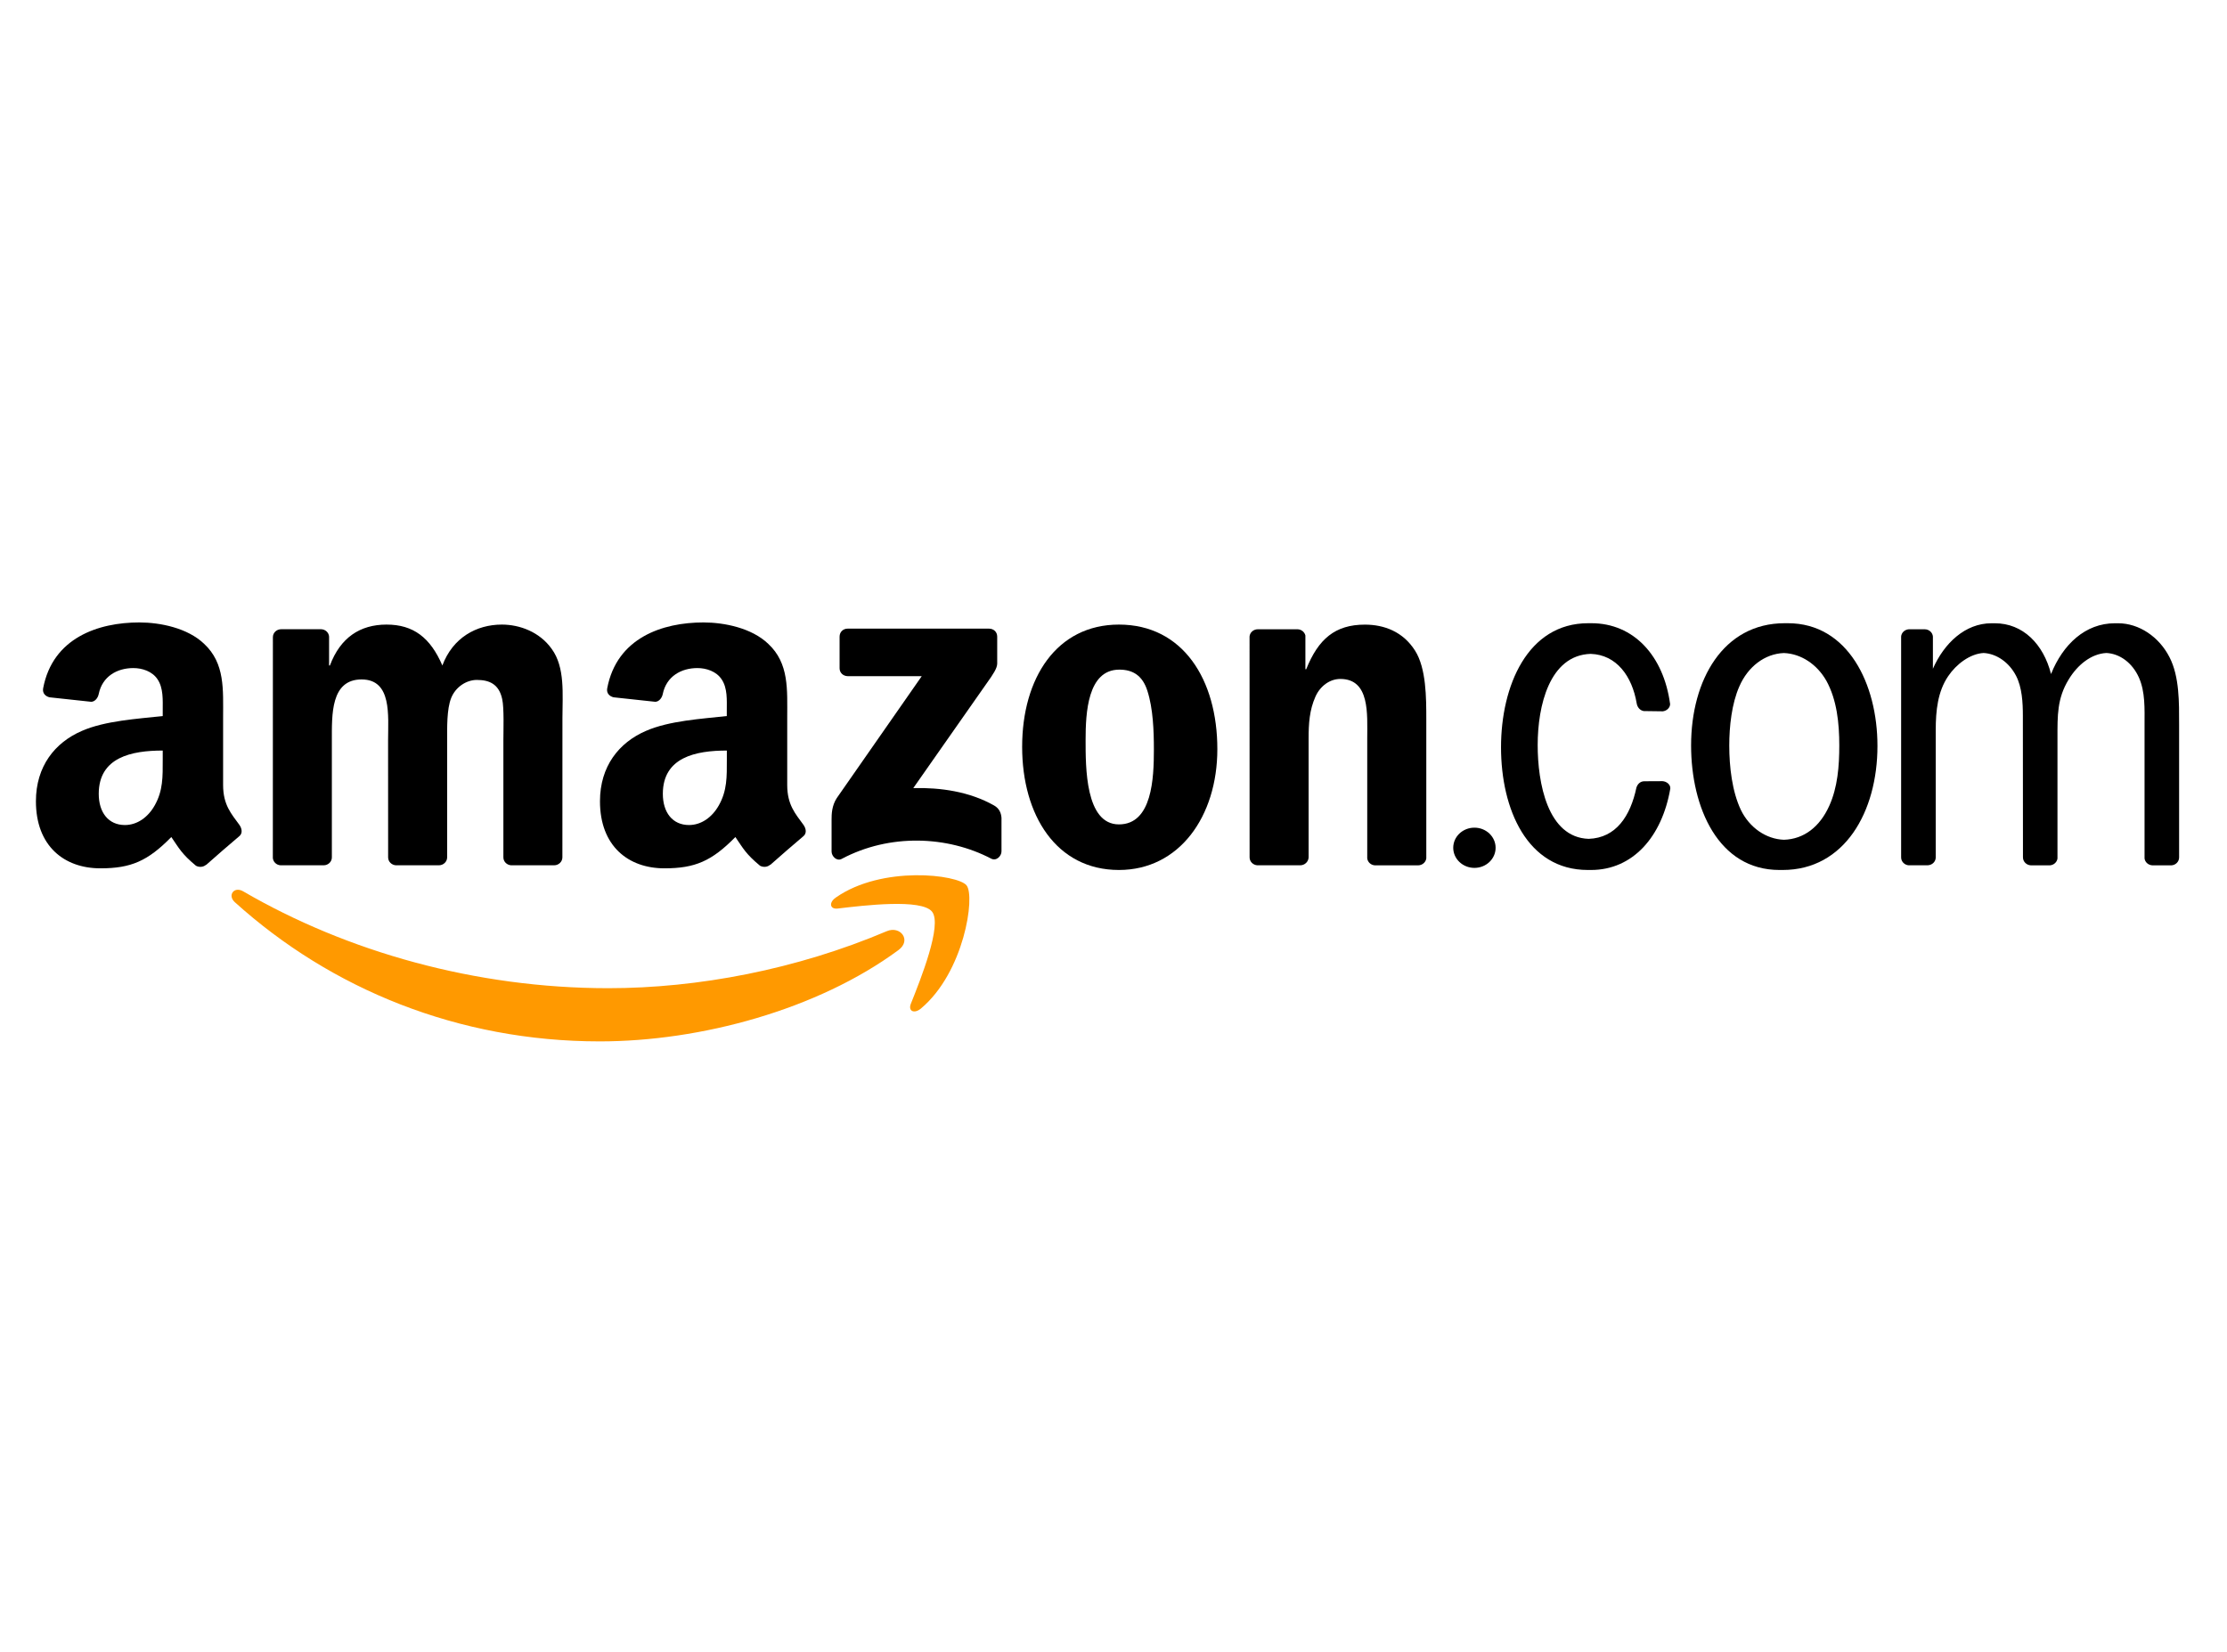 <svg width="186" height="138" viewBox="0 0 186 138" fill="none" xmlns="http://www.w3.org/2000/svg">
<g clip-path="url(#clip0)">
<path fill-rule="evenodd" clip-rule="evenodd" d="M75.04 79.371C68.293 84.35 58.513 87 50.09 87C38.284 87 27.656 82.637 19.613 75.371C18.981 74.801 19.543 74.022 20.306 74.462C28.985 79.514 39.719 82.556 50.803 82.556C58.28 82.556 66.503 81.002 74.065 77.793C75.198 77.312 76.156 78.548 75.04 79.371Z" fill="#FF9900"/>
<path fill-rule="evenodd" clip-rule="evenodd" d="M77.848 76.166C76.984 75.061 72.145 75.641 69.968 75.901C69.308 75.979 69.206 75.404 69.801 74.988C73.662 72.277 79.993 73.059 80.727 73.965C81.469 74.882 80.531 81.227 76.915 84.256C76.356 84.721 75.83 84.472 76.075 83.856C76.886 81.826 78.713 77.271 77.848 76.166Z" fill="#FF9900"/>
<path fill-rule="evenodd" clip-rule="evenodd" d="M70.123 55.825V53.187C70.123 52.787 70.429 52.518 70.792 52.518H82.606C82.985 52.518 83.287 52.791 83.287 53.182V55.441C83.283 55.821 82.965 56.314 82.398 57.101L76.279 65.838C78.55 65.785 80.955 66.124 83.018 67.286C83.482 67.547 83.609 67.934 83.645 68.314V71.127C83.645 71.514 83.222 71.963 82.777 71.73C79.141 69.826 74.314 69.618 70.294 71.755C69.882 71.975 69.454 71.531 69.454 71.143V68.472C69.454 68.044 69.463 67.314 69.895 66.662L76.984 56.489H70.812C70.429 56.485 70.123 56.216 70.123 55.825Z" fill="black"/>
<path fill-rule="evenodd" clip-rule="evenodd" d="M27.028 72.289H23.432C23.09 72.269 22.817 72.008 22.788 71.681L22.792 53.231C22.792 52.86 23.102 52.567 23.485 52.567H26.832C27.183 52.583 27.464 52.848 27.485 53.187V55.596H27.554C28.426 53.268 30.069 52.179 32.283 52.179C34.529 52.179 35.94 53.268 36.947 55.596C37.819 53.268 39.796 52.179 41.912 52.179C43.42 52.179 45.068 52.799 46.07 54.198C47.212 55.751 46.975 58.002 46.975 59.983L46.971 71.624C46.971 71.991 46.661 72.289 46.278 72.289H42.687C42.328 72.264 42.043 71.979 42.043 71.628V61.847C42.043 61.072 42.112 59.127 41.941 58.393C41.672 57.15 40.868 56.803 39.829 56.803C38.956 56.803 38.051 57.386 37.681 58.316C37.309 59.25 37.346 60.799 37.346 61.847V71.624C37.346 71.991 37.036 72.289 36.653 72.289H33.062C32.703 72.264 32.417 71.979 32.417 71.628L32.413 61.847C32.413 59.788 32.748 56.762 30.2 56.762C27.615 56.762 27.717 59.714 27.717 61.847V71.624C27.721 71.991 27.411 72.289 27.028 72.289Z" fill="black"/>
<path fill-rule="evenodd" clip-rule="evenodd" d="M93.454 52.179C98.79 52.179 101.673 56.762 101.673 62.585C101.673 68.216 98.485 72.68 93.454 72.68C88.219 72.68 85.37 68.097 85.37 62.393C85.37 56.644 88.252 52.179 93.454 52.179ZM93.487 55.943C90.837 55.943 90.67 59.551 90.67 61.806C90.67 64.057 90.637 68.872 93.454 68.872C96.238 68.872 96.373 64.99 96.373 62.621C96.373 61.068 96.308 59.205 95.835 57.729C95.435 56.448 94.628 55.943 93.487 55.943Z" fill="black"/>
<path fill-rule="evenodd" clip-rule="evenodd" d="M108.591 72.289H105.011C104.653 72.264 104.367 71.979 104.367 71.628L104.363 53.174C104.392 52.836 104.689 52.571 105.052 52.571H108.387C108.701 52.587 108.958 52.803 109.027 53.089V55.91H109.096C110.103 53.386 111.51 52.183 113.992 52.183C115.603 52.183 117.18 52.766 118.187 54.357C119.125 55.833 119.125 58.316 119.125 60.102V71.71C119.084 72.036 118.791 72.293 118.436 72.293H114.832C114.498 72.272 114.233 72.028 114.192 71.71V61.692C114.192 59.673 114.429 56.721 111.946 56.721C111.073 56.721 110.266 57.304 109.867 58.197C109.365 59.323 109.296 60.448 109.296 61.692V71.624C109.284 71.991 108.974 72.289 108.591 72.289Z" fill="black"/>
<path fill-rule="evenodd" clip-rule="evenodd" d="M121.375 70.825C121.375 69.895 122.166 69.145 123.145 69.145C124.123 69.145 124.914 69.9 124.914 70.825C124.914 71.755 124.123 72.505 123.145 72.505C122.166 72.505 121.375 71.751 121.375 70.825Z" fill="black"/>
<path d="M159.452 72.293C159.081 72.281 158.783 71.991 158.783 71.628V53.178C158.808 52.852 159.085 52.595 159.427 52.571H160.748C161.111 52.571 161.409 52.836 161.437 53.178V55.869C162.375 53.737 164.124 52.069 166.333 52.069H166.472H166.606C168.951 52.069 170.667 53.798 171.303 56.31C172.297 53.831 174.169 52.069 176.635 52.069H176.761H176.904C178.649 52.069 180.325 53.195 181.197 54.903C182.037 56.534 182 58.707 182 60.534V71.632C182 71.987 181.715 72.273 181.356 72.293H179.778C179.44 72.281 179.159 72.04 179.114 71.722V60.53C179.114 59.209 179.179 57.81 178.645 56.607C178.095 55.376 177.051 54.609 175.93 54.552C174.674 54.614 173.525 55.527 172.779 56.762C171.804 58.352 171.841 59.792 171.841 61.655V71.726C171.796 72.032 171.531 72.273 171.201 72.293H169.631C169.26 72.281 168.959 71.991 168.959 71.628L168.951 59.792C168.951 58.703 168.885 57.423 168.38 56.453C167.801 55.335 166.757 54.609 165.669 54.552C164.535 54.618 163.394 55.482 162.713 56.489C161.841 57.77 161.674 59.364 161.674 60.991V71.624C161.674 71.979 161.388 72.264 161.029 72.285H159.452V72.293Z" fill="black"/>
<path d="M148.62 72.68C143.52 72.68 141.241 67.478 141.241 62.275C141.241 56.799 143.924 52.065 149.056 52.065H149.187H149.325C154.323 52.065 156.806 57.113 156.806 62.316C156.806 67.828 154.054 72.68 148.889 72.68H148.759H148.62ZM148.995 70.156C150.675 70.103 151.995 69.064 152.778 67.327C153.483 65.773 153.618 63.987 153.618 62.279C153.618 60.416 153.418 58.475 152.546 56.885C151.763 55.494 150.418 54.609 148.991 54.556C147.401 54.614 145.986 55.69 145.269 57.349C144.633 58.785 144.429 60.689 144.429 62.279C144.429 64.065 144.666 66.124 145.403 67.673C146.121 69.145 147.503 70.103 148.995 70.156Z" fill="black"/>
<path d="M132.684 70.079C134.975 70.005 136.174 68.171 136.675 65.794C136.773 65.496 137.001 65.268 137.336 65.268L138.848 65.26C139.207 65.28 139.533 65.553 139.504 65.883C138.807 69.928 136.361 72.68 132.884 72.68H132.745H132.615C127.547 72.68 125.366 67.596 125.366 62.43C125.366 57.305 127.58 52.065 132.647 52.065H132.782H132.921C136.435 52.065 138.946 54.773 139.488 58.821C139.488 59.123 139.207 59.388 138.877 59.425L137.291 59.404C136.961 59.355 136.744 59.07 136.696 58.752C136.312 56.493 135.016 54.695 132.851 54.626C129.406 54.736 128.428 58.976 128.428 62.234C128.424 65.382 129.243 69.965 132.684 70.079Z" fill="black"/>
<path fill-rule="evenodd" clip-rule="evenodd" d="M60.706 63.478C60.706 64.88 60.738 66.046 60.033 67.29C59.462 68.301 58.553 68.925 57.546 68.925C56.168 68.925 55.361 67.873 55.361 66.32C55.361 63.258 58.109 62.703 60.706 62.703V63.478ZM64.326 72.24C64.089 72.452 63.747 72.468 63.478 72.326C62.283 71.335 62.071 70.874 61.419 69.928C59.446 71.938 58.048 72.542 55.492 72.542C52.467 72.542 50.11 70.674 50.11 66.939C50.11 64.02 51.692 62.038 53.943 61.064C55.891 60.208 58.614 60.053 60.702 59.82V59.352C60.702 58.495 60.771 57.484 60.266 56.746C59.829 56.086 58.989 55.812 58.248 55.812C56.878 55.812 55.659 56.514 55.357 57.969C55.296 58.291 55.059 58.614 54.733 58.63L51.252 58.255C50.958 58.189 50.632 57.953 50.714 57.504C51.517 53.276 55.333 52 58.753 52C60.502 52 62.789 52.465 64.167 53.79C65.916 55.425 65.749 57.602 65.749 59.975V65.578C65.749 67.261 66.45 67.999 67.106 68.909C67.335 69.235 67.388 69.626 67.094 69.863C66.36 70.479 65.056 71.612 64.338 72.252L64.326 72.24Z" fill="black"/>
<path fill-rule="evenodd" clip-rule="evenodd" d="M13.591 63.478C13.591 64.88 13.624 66.046 12.919 67.29C12.348 68.301 11.439 68.925 10.432 68.925C9.054 68.925 8.247 67.873 8.247 66.32C8.247 63.258 10.994 62.703 13.591 62.703V63.478ZM17.215 72.24C16.979 72.452 16.633 72.468 16.367 72.326C15.173 71.335 14.961 70.874 14.309 69.928C12.336 71.938 10.937 72.542 8.385 72.542C5.352 72.542 3 70.674 3 66.939C3 64.02 4.582 62.038 6.832 61.064C8.781 60.208 11.504 60.053 13.591 59.82V59.352C13.591 58.495 13.656 57.484 13.155 56.746C12.719 56.086 11.879 55.812 11.137 55.812C9.767 55.812 8.548 56.514 8.247 57.969C8.186 58.291 7.949 58.614 7.623 58.63L4.141 58.255C3.848 58.189 3.522 57.953 3.603 57.504C4.402 53.276 8.218 52 11.639 52C13.387 52 15.675 52.465 17.052 53.79C18.801 55.425 18.634 57.602 18.634 59.975V65.578C18.634 67.261 19.335 67.999 19.992 68.909C20.22 69.235 20.273 69.626 19.98 69.863C19.246 70.479 17.941 71.612 17.224 72.252L17.215 72.24Z" fill="black"/>
</g>
<defs>
<clipPath id="clip0">
<rect width="179" height="35" fill="white" transform="translate(3 52)"/>
</clipPath>
</defs>
</svg>
